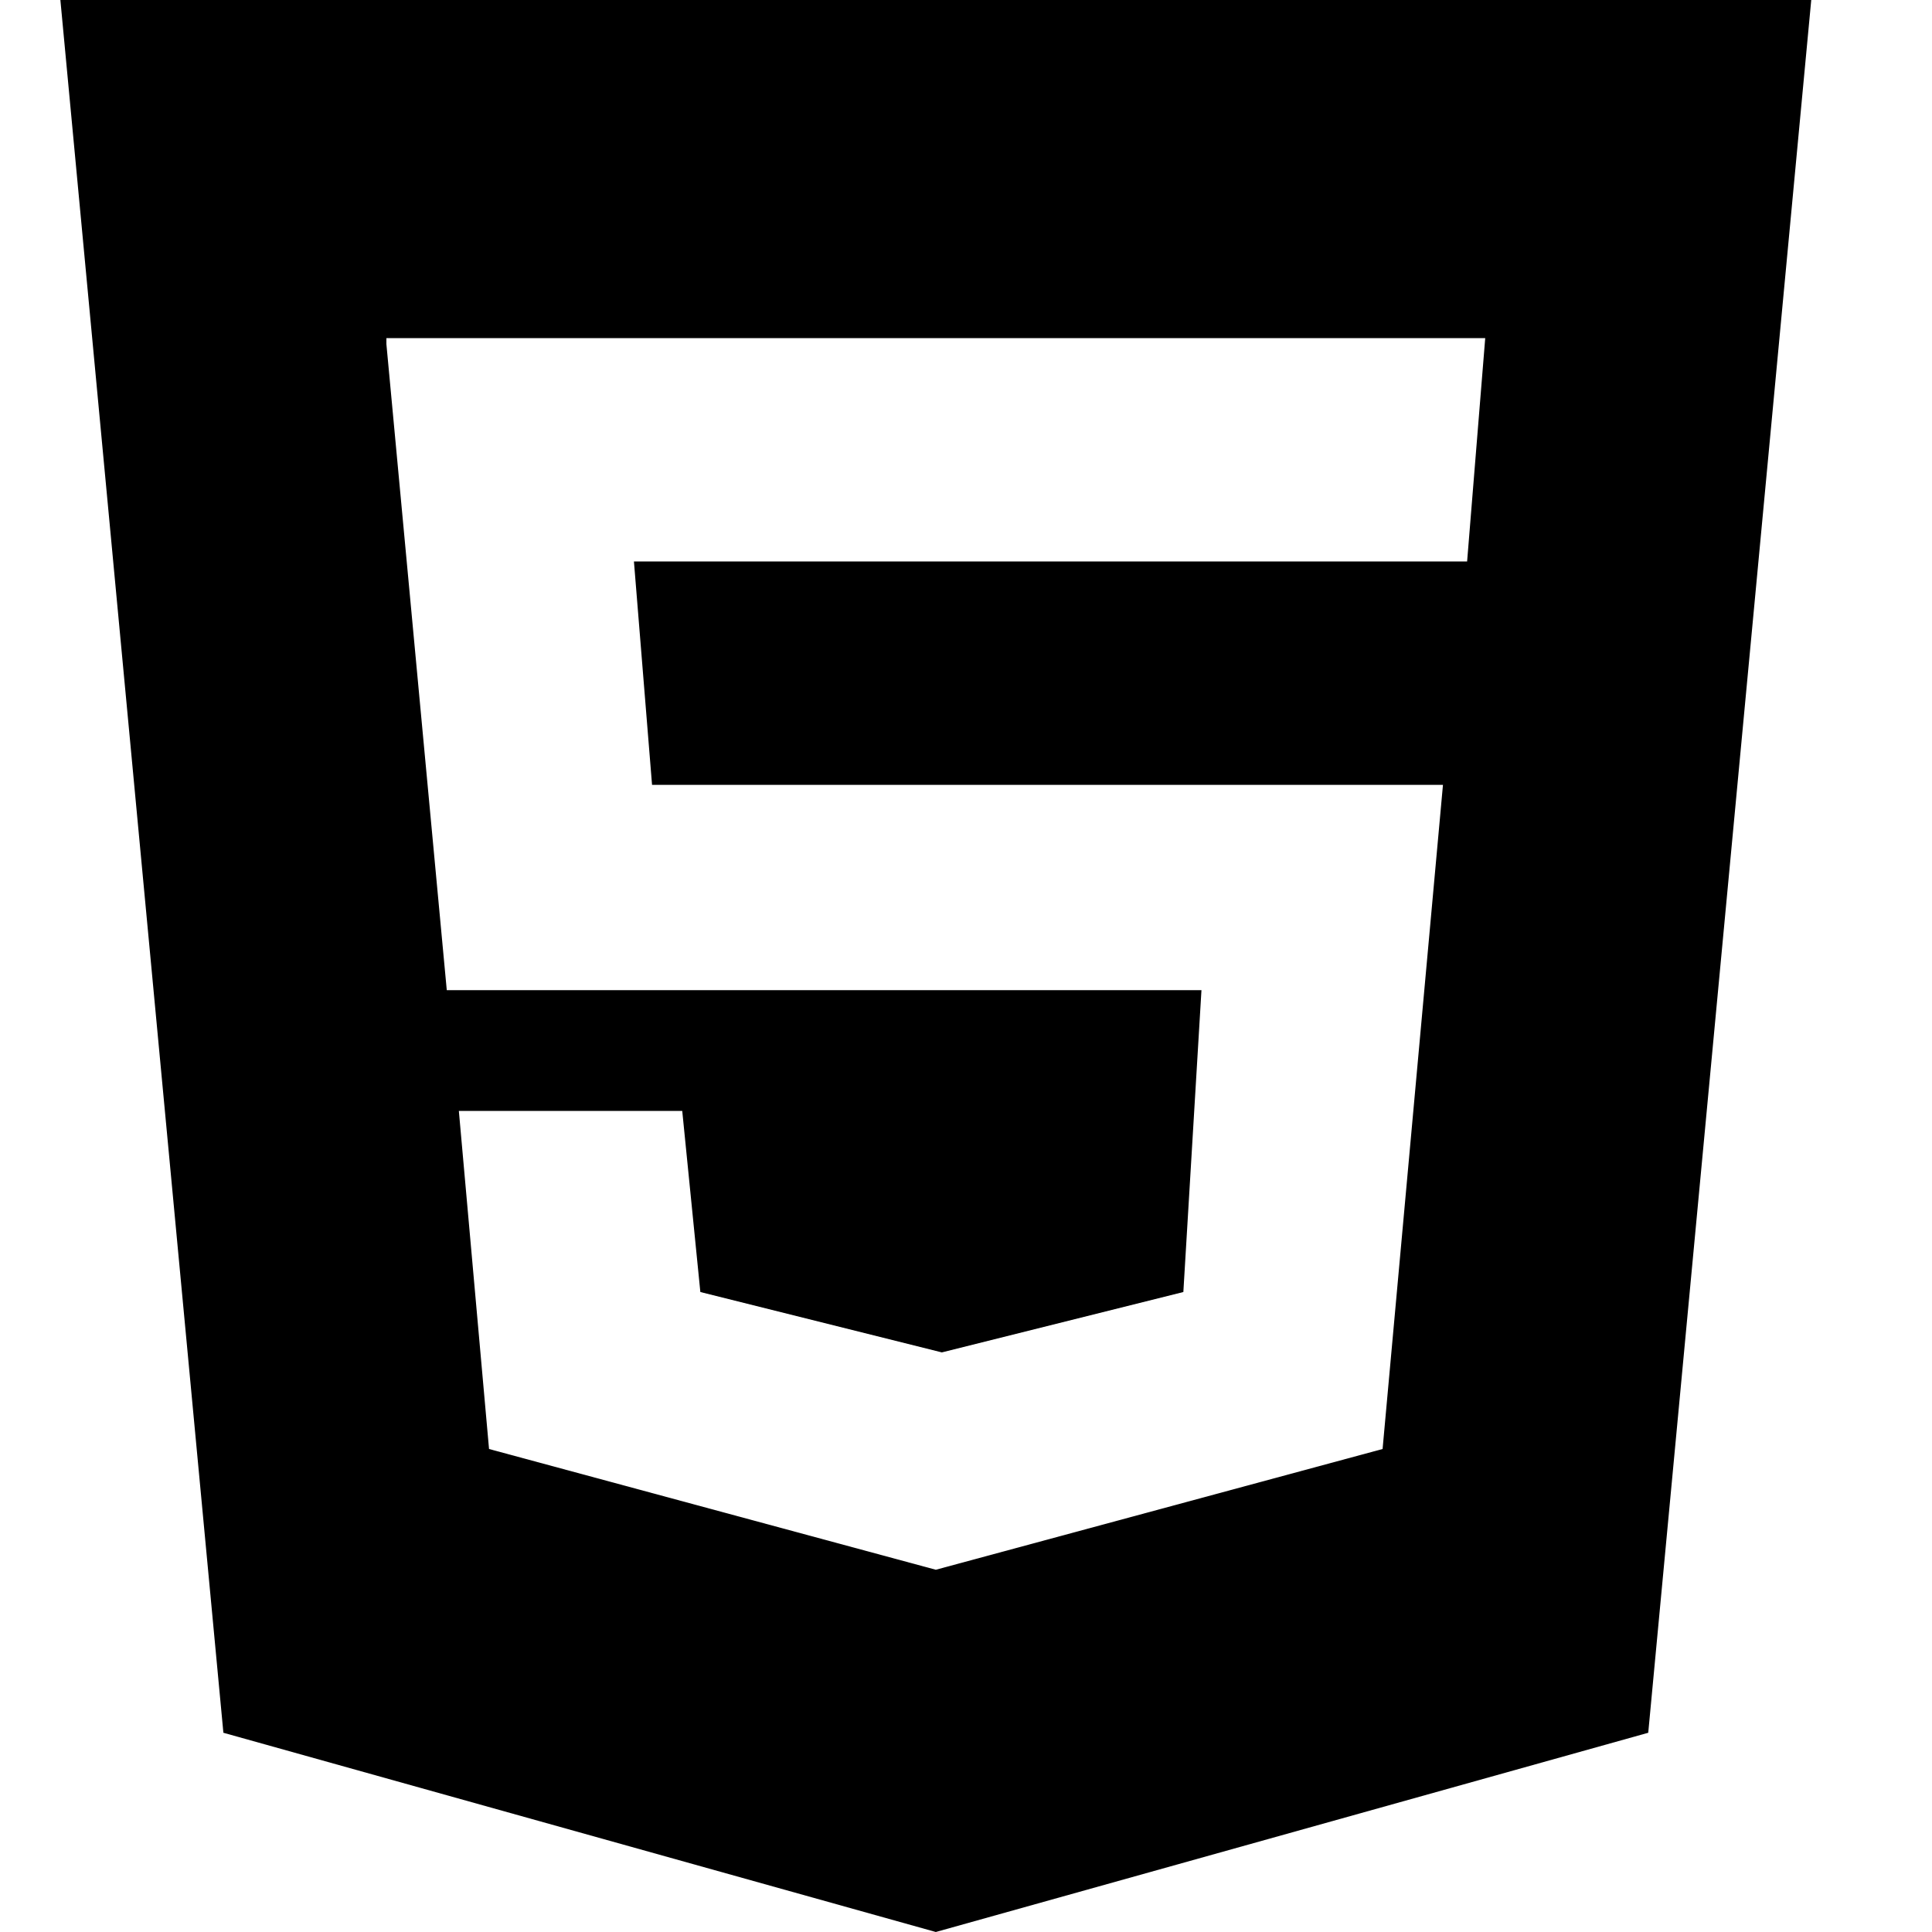 <!-- Generated by IcoMoon.io -->
<svg version="1.1" xmlns="http://www.w3.org/2000/svg" width="24" height="24" viewBox="0 0 24 24">
<title>html5</title>
<path d="M20.475 21.525l-8.85 2.475-8.85-2.475-2.025-21.525h21.75l-2.025 21.525zM4.8 4.275l0.75 8.025h9.375l-0.225 3.75-3 0.75-3-0.75-0.225-2.25h-2.775l0.375 4.2 5.55 1.5 5.55-1.5 0.75-8.25h-9.825l-0.225-2.775h10.35l0.225-2.775h-13.65z"></path>
</svg>
